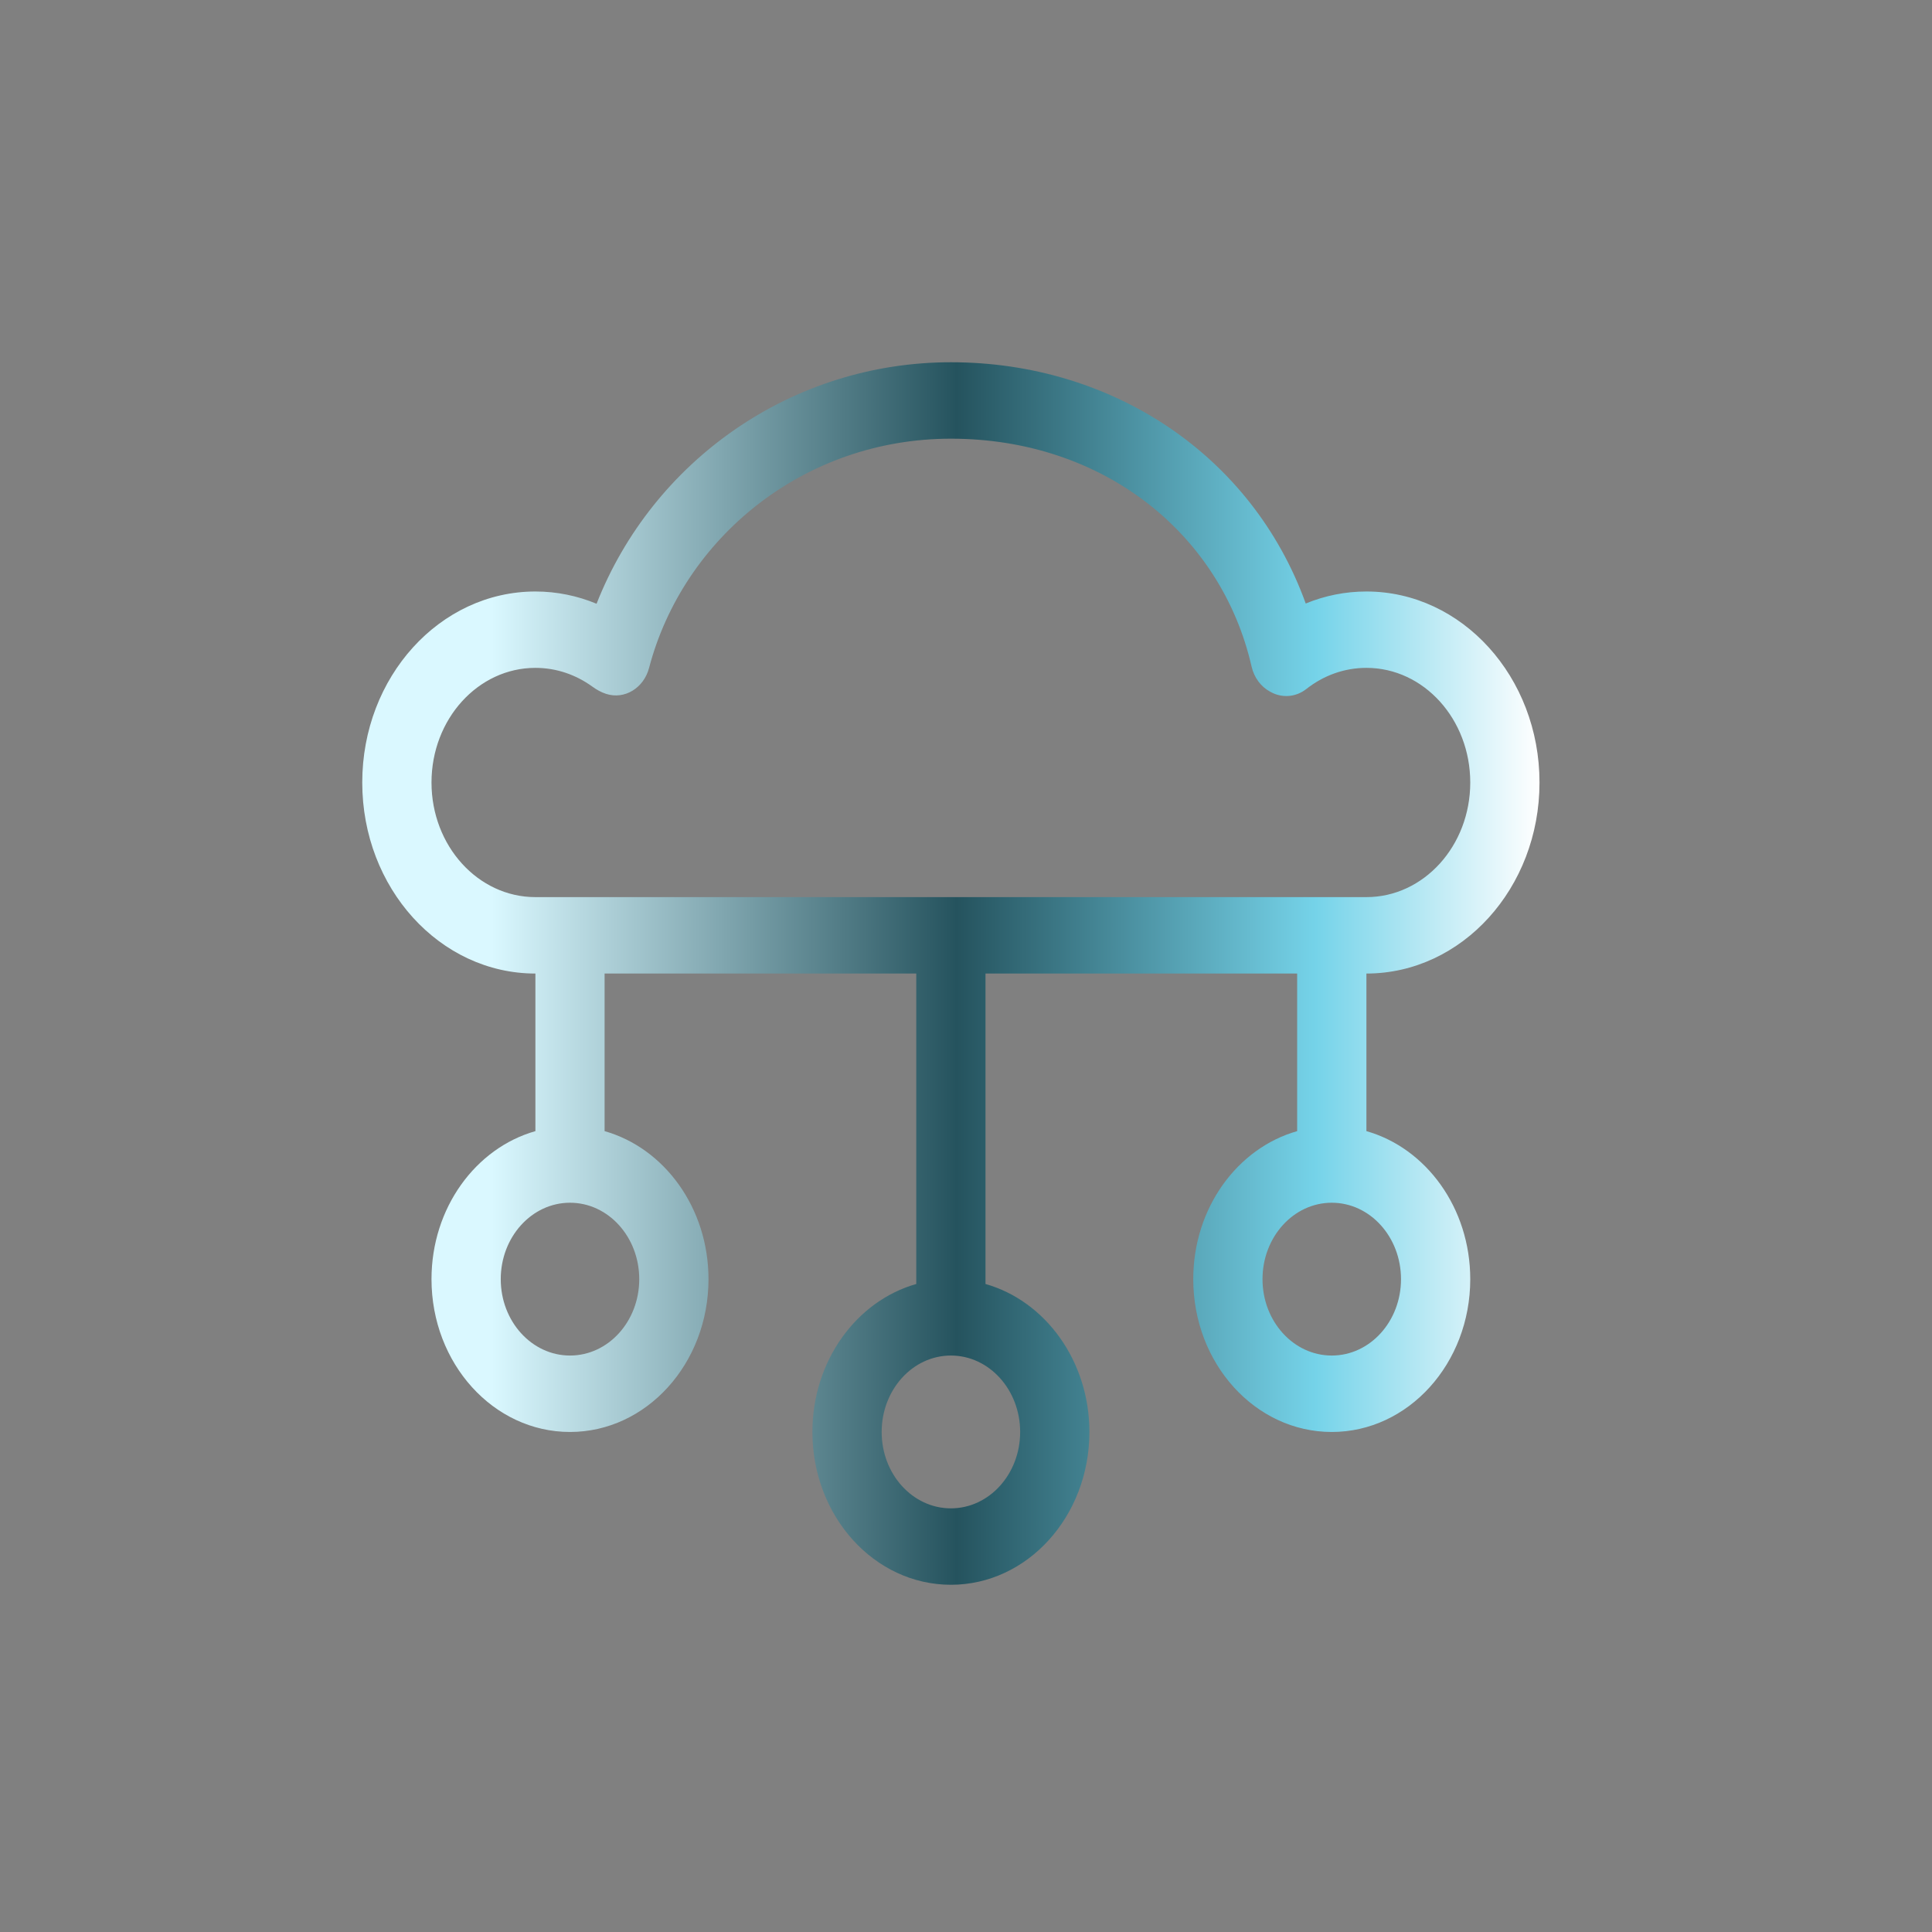 <svg width="32" height="32" viewBox="0 0 32 32" fill="none" xmlns="http://www.w3.org/2000/svg">
<rect x="0" y="0" width="32" height="32" fill="#808080" stroke="none"/>
<path fill-rule="evenodd" clip-rule="evenodd" d="M9.881 10C10.814 7.63 13.114 6 15.75 6C18.429 6 20.743 7.547 21.627 9.996C21.94 9.867 22.279 9.797 22.632 9.797C24.215 9.797 25.499 11.213 25.499 12.961C25.499 14.708 24.215 16.125 22.632 16.125V18.735C23.621 19.016 24.352 20.007 24.352 21.187C24.352 22.585 23.325 23.718 22.058 23.718C20.791 23.718 19.764 22.585 19.764 21.187C19.764 20.007 20.495 19.016 21.485 18.735V16.125H16.323V21.267C17.312 21.547 18.044 22.539 18.044 23.718C18.044 25.116 17.017 26.249 15.75 26.249C14.483 26.249 13.456 25.116 13.456 23.718C13.456 22.539 14.187 21.547 15.176 21.267V16.125H10.014V18.735C11.004 19.016 11.735 20.007 11.735 21.187C11.735 22.585 10.708 23.718 9.441 23.718C8.174 23.718 7.147 22.585 7.147 21.187C7.147 20.007 7.878 19.016 8.868 18.735V16.125C7.284 16.125 6 14.708 6 12.961C6 11.213 7.284 9.797 8.868 9.797C9.224 9.797 9.566 9.869 9.881 10ZM10.751 11.062C11.315 8.915 13.31 7.266 15.75 7.266C18.27 7.266 20.227 8.839 20.73 11.04C20.773 11.229 20.889 11.376 21.035 11.455C21.221 11.563 21.454 11.555 21.637 11.412C21.918 11.191 22.26 11.062 22.632 11.062C23.582 11.062 24.352 11.912 24.352 12.961C24.352 14.009 23.582 14.859 22.632 14.859H8.868C7.917 14.859 7.147 14.009 7.147 12.961C7.147 11.912 7.917 11.062 8.868 11.062C9.216 11.062 9.539 11.176 9.809 11.371C9.882 11.424 9.956 11.466 10.04 11.493C10.345 11.591 10.663 11.397 10.751 11.062ZM8.294 21.187C8.294 20.488 8.808 19.921 9.441 19.921C10.075 19.921 10.588 20.488 10.588 21.187C10.588 21.886 10.075 22.452 9.441 22.452C8.808 22.452 8.294 21.886 8.294 21.187ZM20.911 21.187C20.911 20.488 21.425 19.921 22.058 19.921C22.692 19.921 23.205 20.488 23.205 21.187C23.205 21.886 22.692 22.452 22.058 22.452C21.425 22.452 20.911 21.886 20.911 21.187ZM15.75 22.452C15.116 22.452 14.603 23.019 14.603 23.718C14.603 24.417 15.116 24.983 15.75 24.983C16.383 24.983 16.897 24.417 16.897 23.718C16.897 23.019 16.383 22.452 15.75 22.452Z" fill="url(#paint0_linear_251_17081)"/>
<defs>
<linearGradient id="paint0_linear_251_17081" x1="6" y1="16.125" x2="25.499" y2="16.125" gradientUnits="userSpaceOnUse">
<stop offset="0.11" stop-color="#DAF8FF"/>
<stop offset="0.505" stop-color="#25535E"/>
<stop offset="0.81" stop-color="#75D3E9"/>
<stop offset="1" stop-color="white"/>
</linearGradient>
</defs>
</svg>
